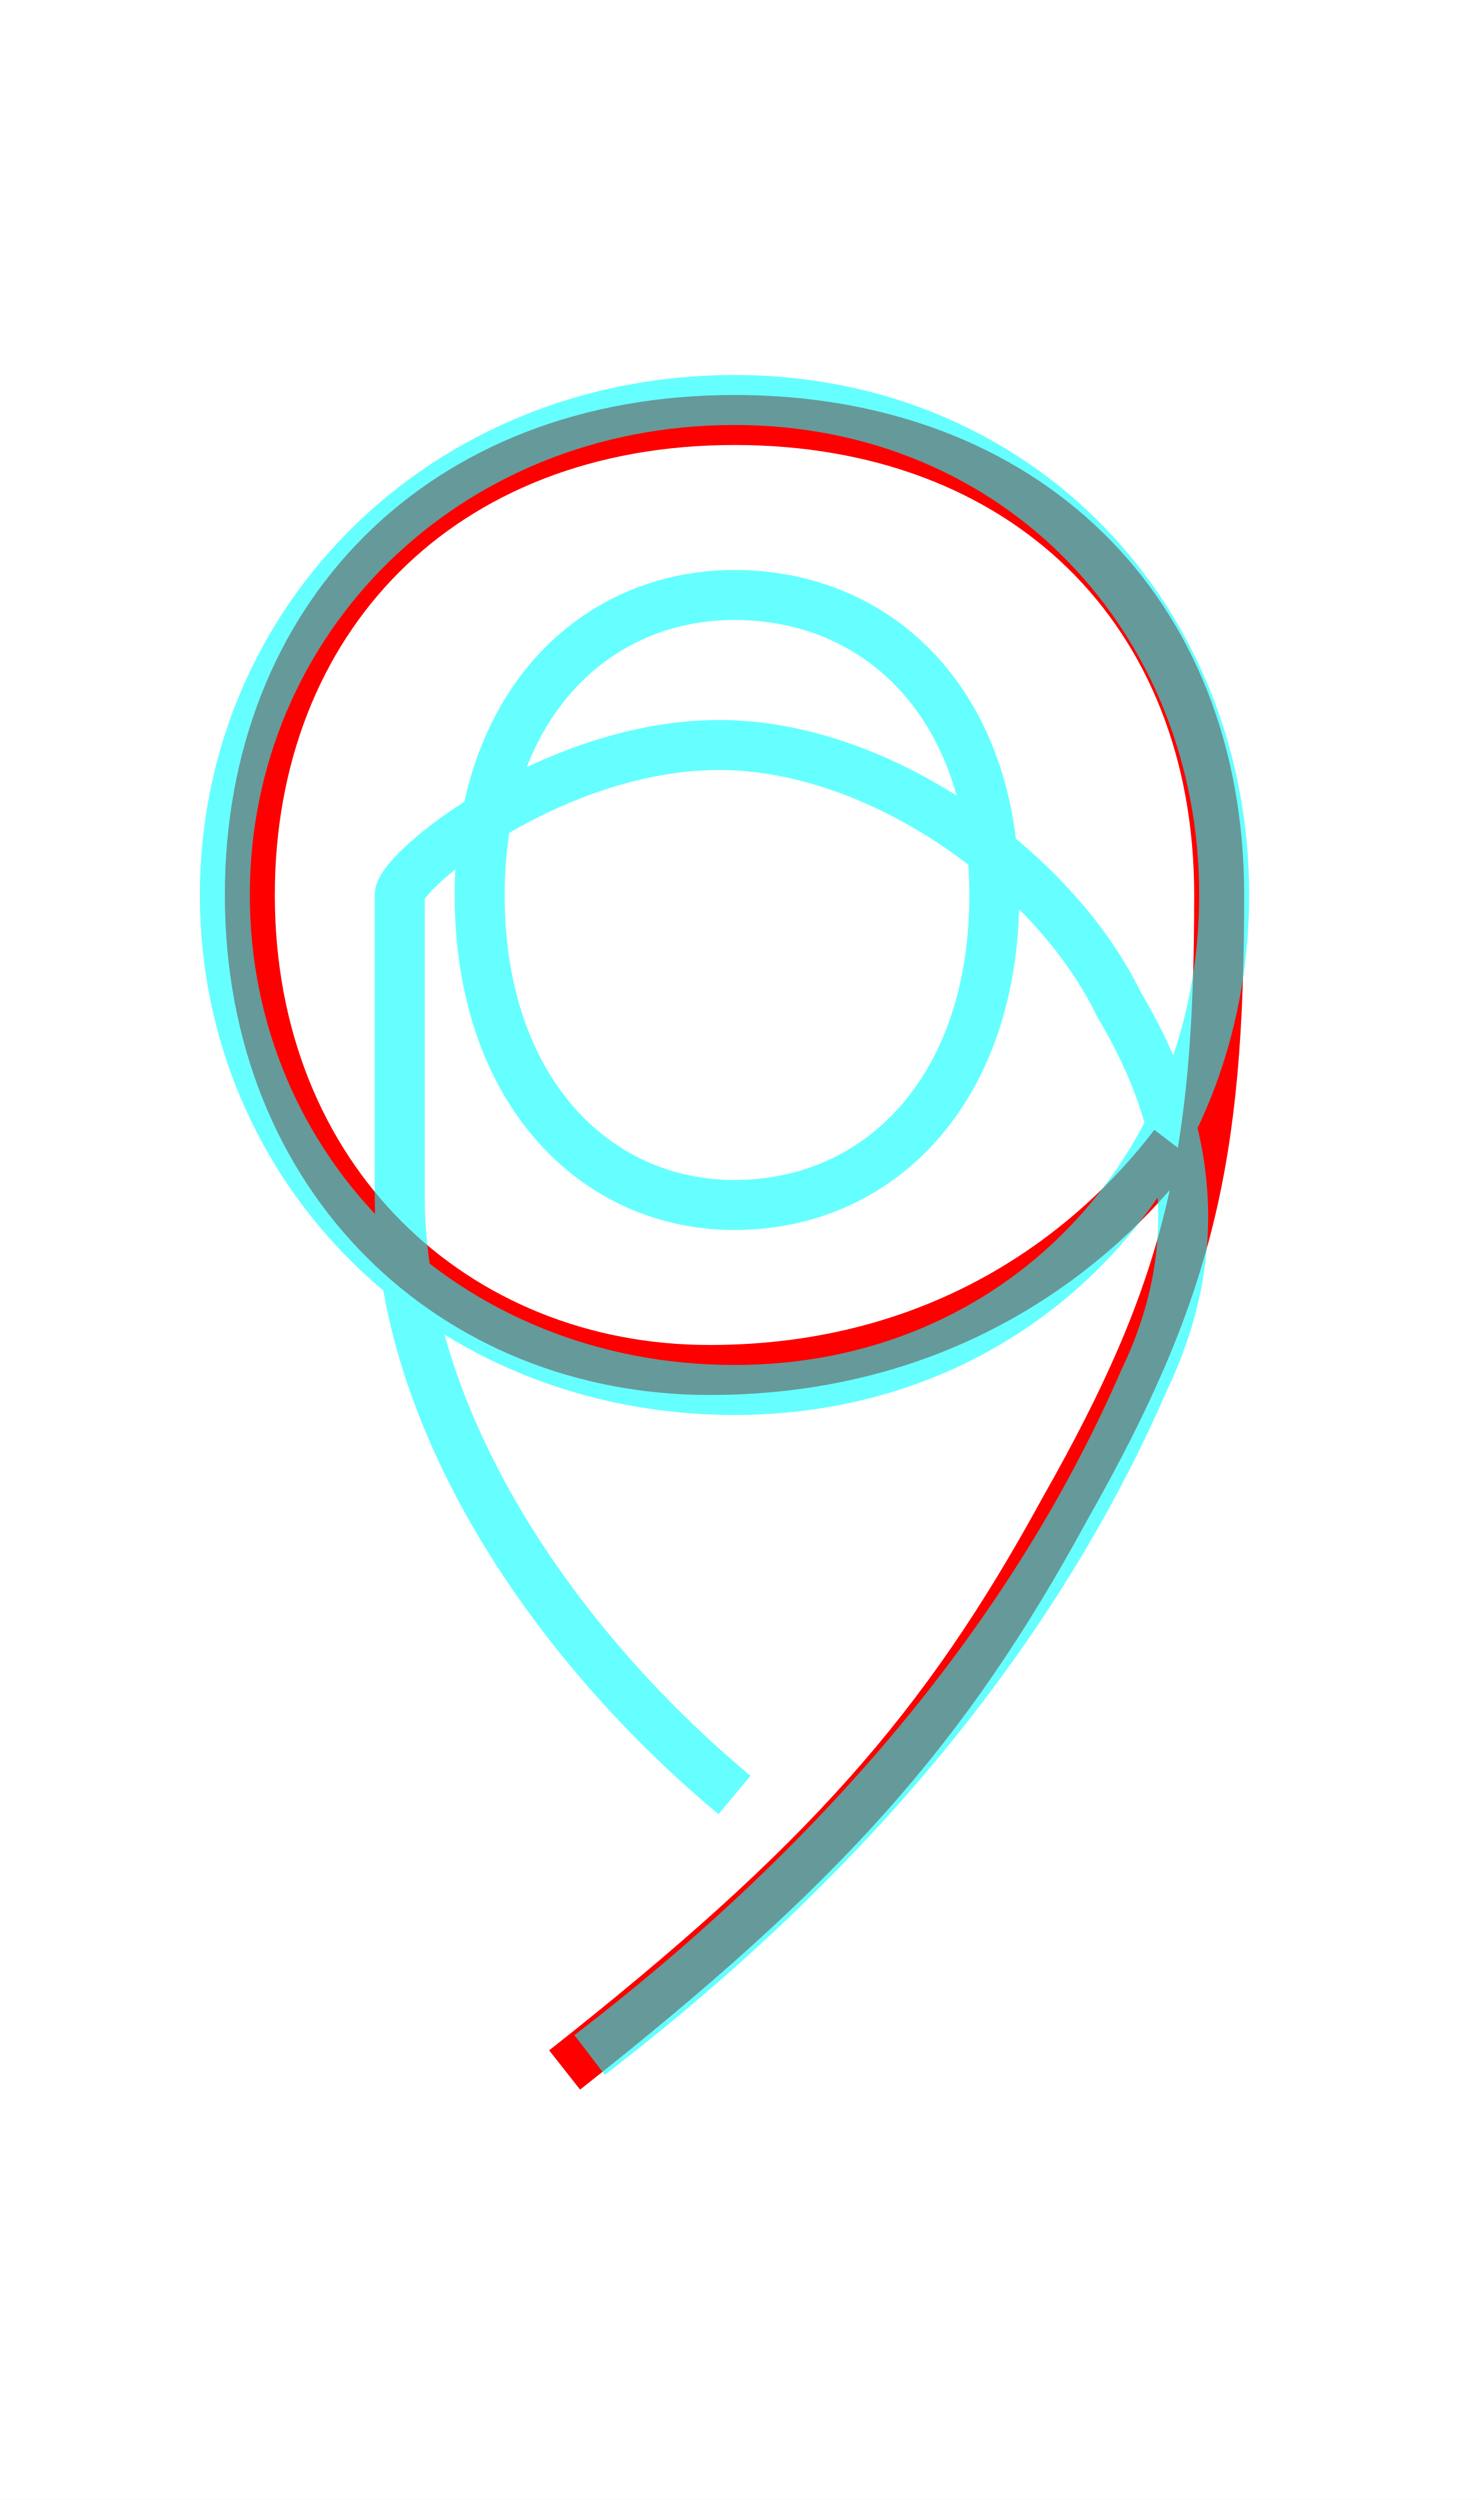 <?xml version='1.0' encoding='utf8'?>
<svg viewBox="0.0 -6.0 29.6 50.0" version="1.1" xmlns="http://www.w3.org/2000/svg">
<rect x="0.0" y="-6.0" width="29.6" height="50.0" fill="#333333" stroke="none"/>
<rect x="-1000" y="-1000" width="2000" height="2000" stroke="white" fill="white"/>
<g style="fill:none;stroke:rgba(255, 0, 0, 1);  stroke-width:1"><path d="M 23.5 -21.1 C 21.9 -19.0 18.9 -16.6 14.2 -16.6 C 9.1 -16.6 5.0 -20.4 5.0 -26.1 C 5.0 -31.6 8.8 -35.6 14.7 -35.6 C 20.5 -35.6 24.4 -31.8 24.4 -26.1 C 24.4 -20.8 23.8 -18.2 21.3 -13.8 C 18.9 -9.4 16.5 -6.7 11.3 -2.6" transform="translate(0.0 38.0)" />
</g>
<g style="fill:none;stroke:rgba(0, 255, 255, 0.6);  stroke-width:1">
<path d="M 14.7 -36.0 C 8.9 -36.0 4.5 -31.6 4.5 -26.1 C 4.5 -20.6 8.9 -16.2 14.7 -16.2 C 20.4 -16.2 24.5 -20.6 24.5 -26.1 C 24.5 -31.6 20.4 -36.0 14.7 -36.0 Z M 14.7 -32.1 C 11.9 -32.1 9.6 -29.9 9.6 -26.1 C 9.6 -22.2 11.9 -19.9 14.7 -19.9 C 17.6 -19.9 19.9 -22.2 19.9 -26.1 C 19.9 -29.9 17.6 -32.1 14.7 -32.1 Z M 11.8 -2.9 C 17.4 -7.2 20.9 -11.8 22.9 -16.4 C 24.1 -18.9 23.9 -21.4 22.4 -23.9 C 21.1 -26.6 17.6 -29.1 14.4 -29.1 C 11.1 -29.1 8.0 -26.6 8.0 -26.1 C 8.0 -25.6 8.0 -25.1 8.0 -24.6 C 8.0 -24.1 8.0 -23.6 8.0 -23.1 C 8.0 -22.1 8.0 -21.1 8.0 -20.1 C 8.0 -15.6 11.1 -11.1 14.7 -8.1" transform="translate(0.0 38.0)" />
</g>
</svg>